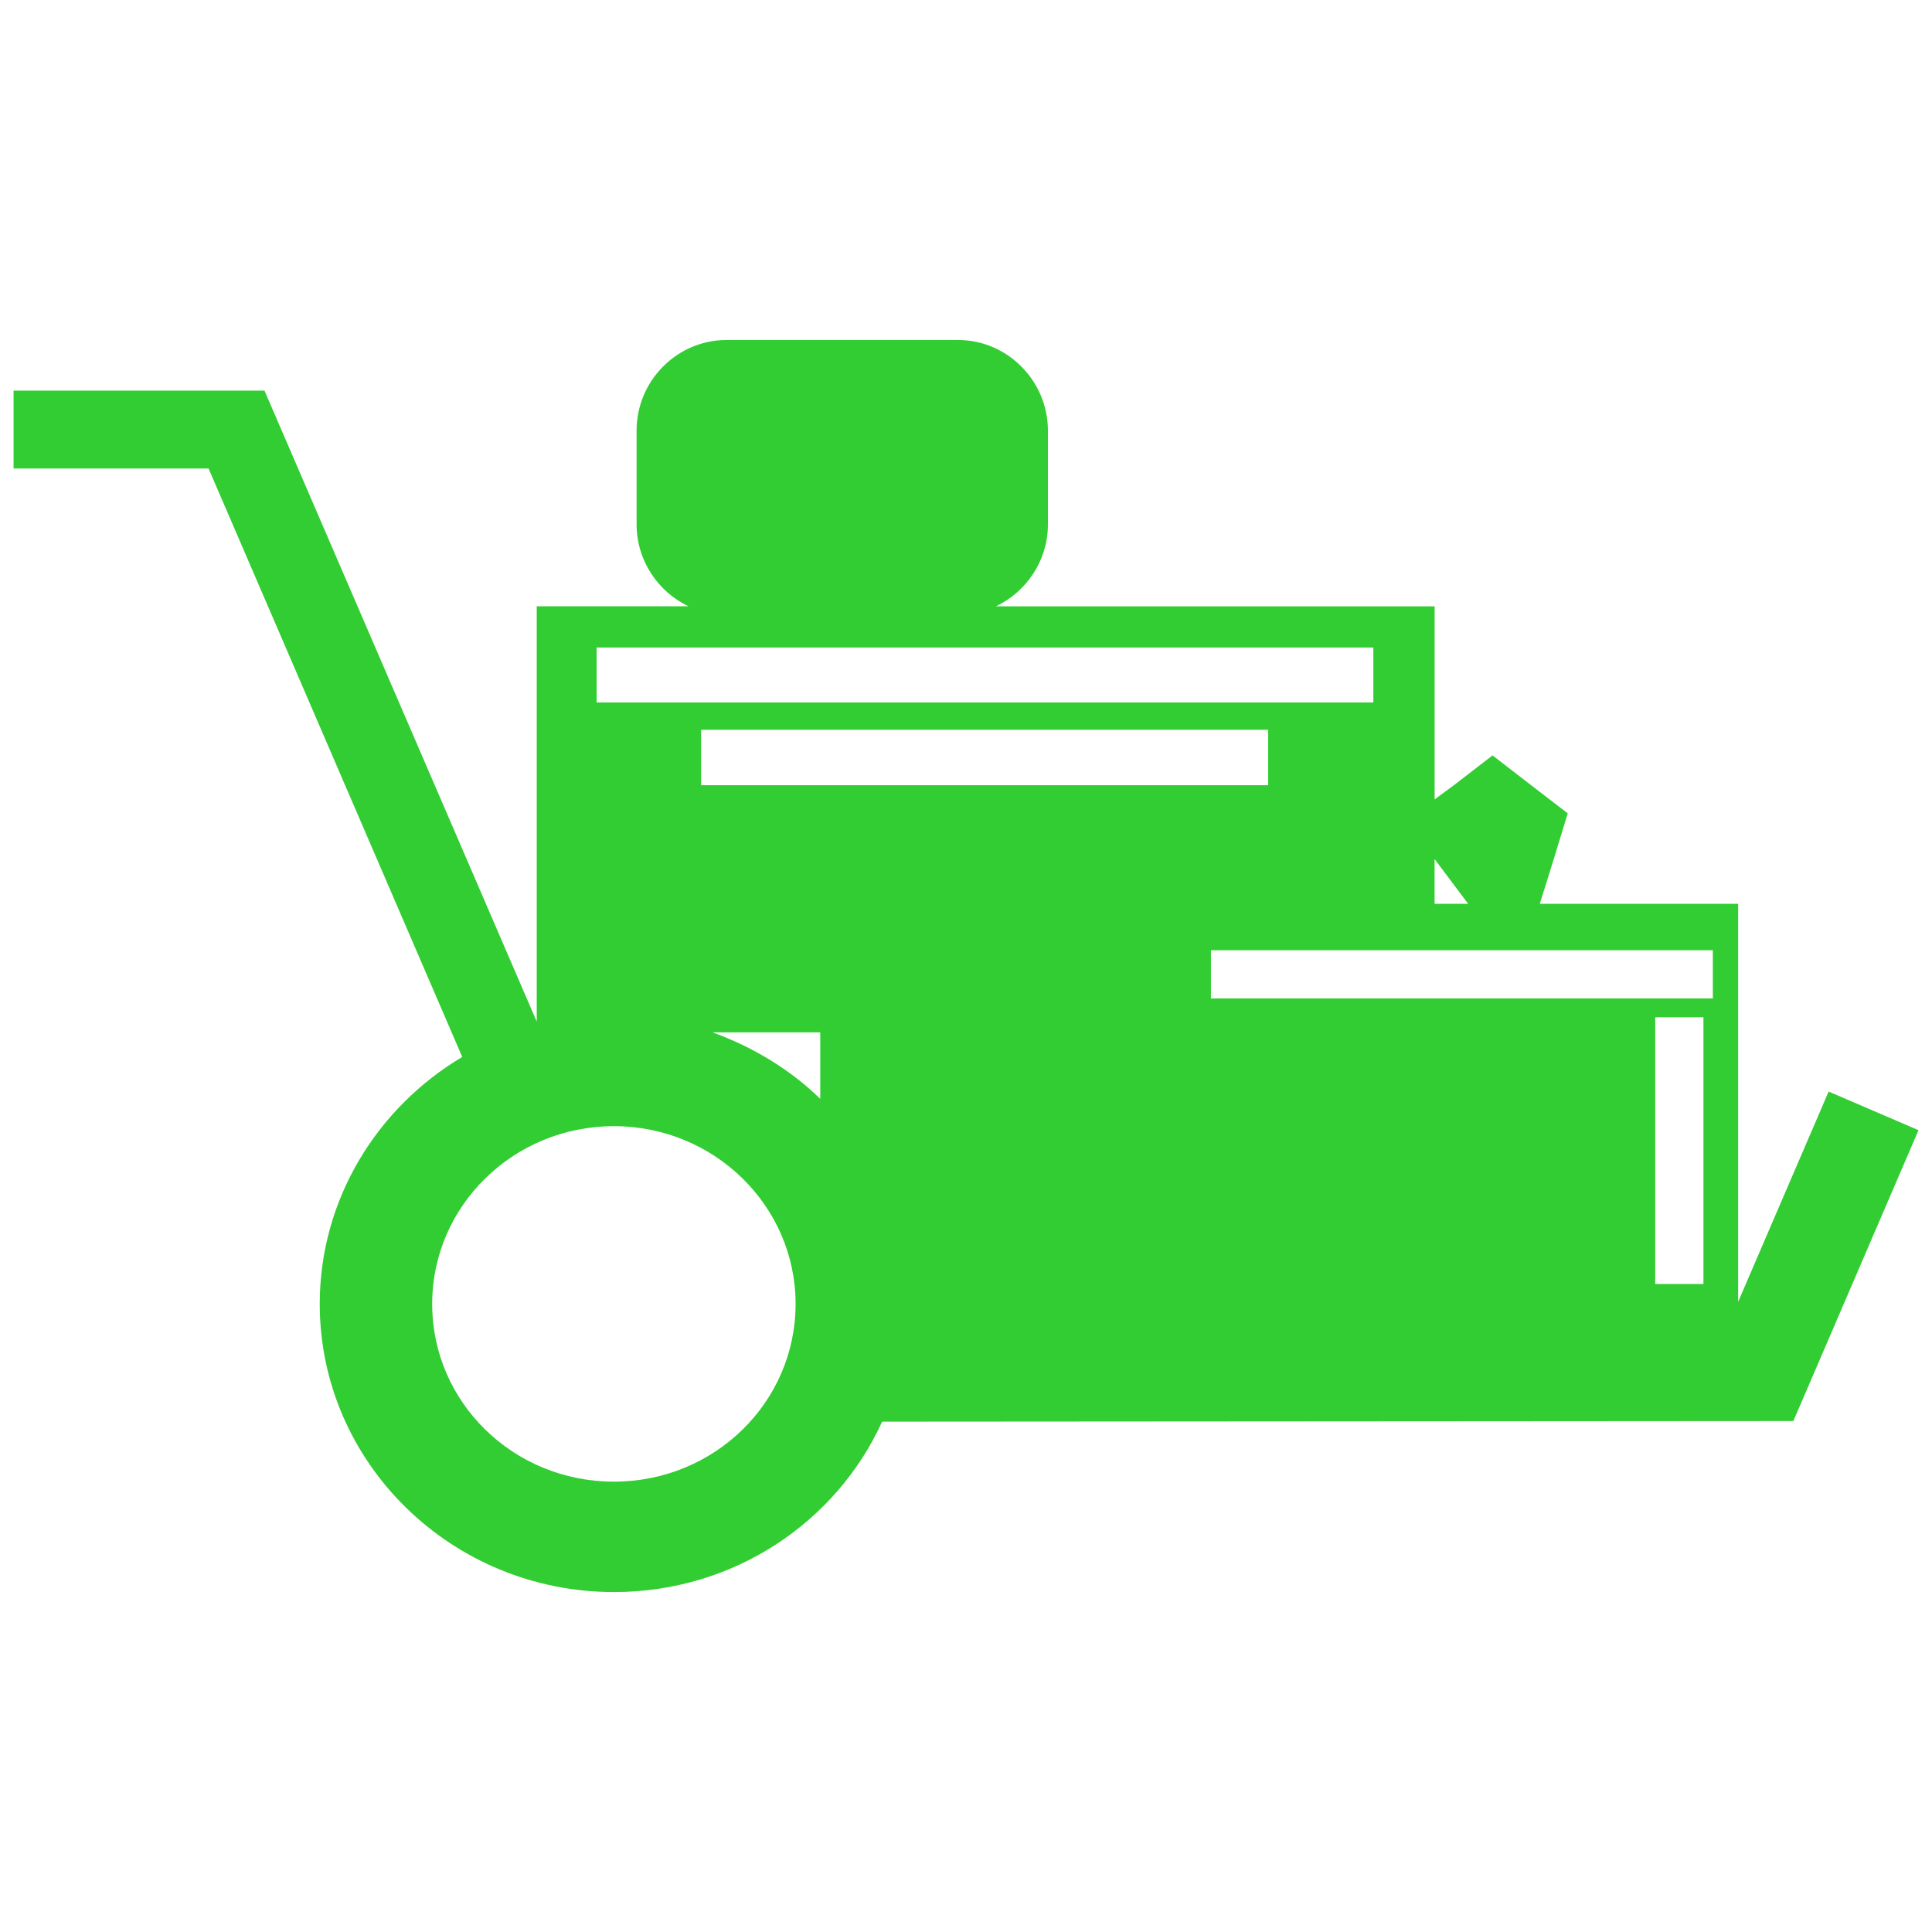 <?xml version="1.0" encoding="utf-8"?>
<!-- Generated by IcoMoon.io -->
<!DOCTYPE svg PUBLIC "-//W3C//DTD SVG 1.1//EN" "http://www.w3.org/Graphics/SVG/1.1/DTD/svg11.dtd">
<svg version="1.1" xmlns="http://www.w3.org/2000/svg" xmlns:xlink="http://www.w3.org/1999/xlink" width="512" height="512" viewBox="0 0 512 512">
<g>
	<path d="M188.805 273.582c10.742 3.881 20.624 9.861 28.57 17.623v-17.623h-28.57zM192.512 90.102h61.379c13.035 0 23.818 10.782 23.818 24.023v24.863c0 9.523-5.652 17.817-13.773 21.698h116.255v51.159l5.294-3.901 10.055-7.762 10.035 7.762 9.892 7.598-3.717 12.165-3.687 11.817h52.562v105.482l23.982-55.736 23.818 10.24-33.168 77.077-241.48 0.164c-12.165 26.665-39.311 45.159-71.066 45.159-43.038 0-77.978-34.222-77.978-76.36 0-27.678 15.186-52.039 37.765-65.444l-67.225-155.945h-51.681v-20.644h66.499l72.151 167.219v-110.060h40.213c-8.131-3.881-13.752-12.175-13.752-21.698v-24.862c-0.010-13.23 10.742-24.013 23.808-24.013v0zM389.079 239.524l-8.899-11.858v11.858h8.899zM438.651 340.265h12.779v-70.677h-12.779v70.677zM320.911 251.822v12.779h133.007v-12.78h-133.007zM185.805 193.403v14.684h150.272v-14.684h-150.272zM158.106 171.602v14.561h205.845v-14.561h-205.845zM162.693 298.445c-26.644 0-48.159 21.156-48.159 47.104 0 26.102 21.524 47.104 48.159 47.104 26.614 0 48.148-21.002 48.148-47.104 0-25.948-21.535-47.104-48.149-47.104z" fill="LimeGreen" />
</g>
</svg>
